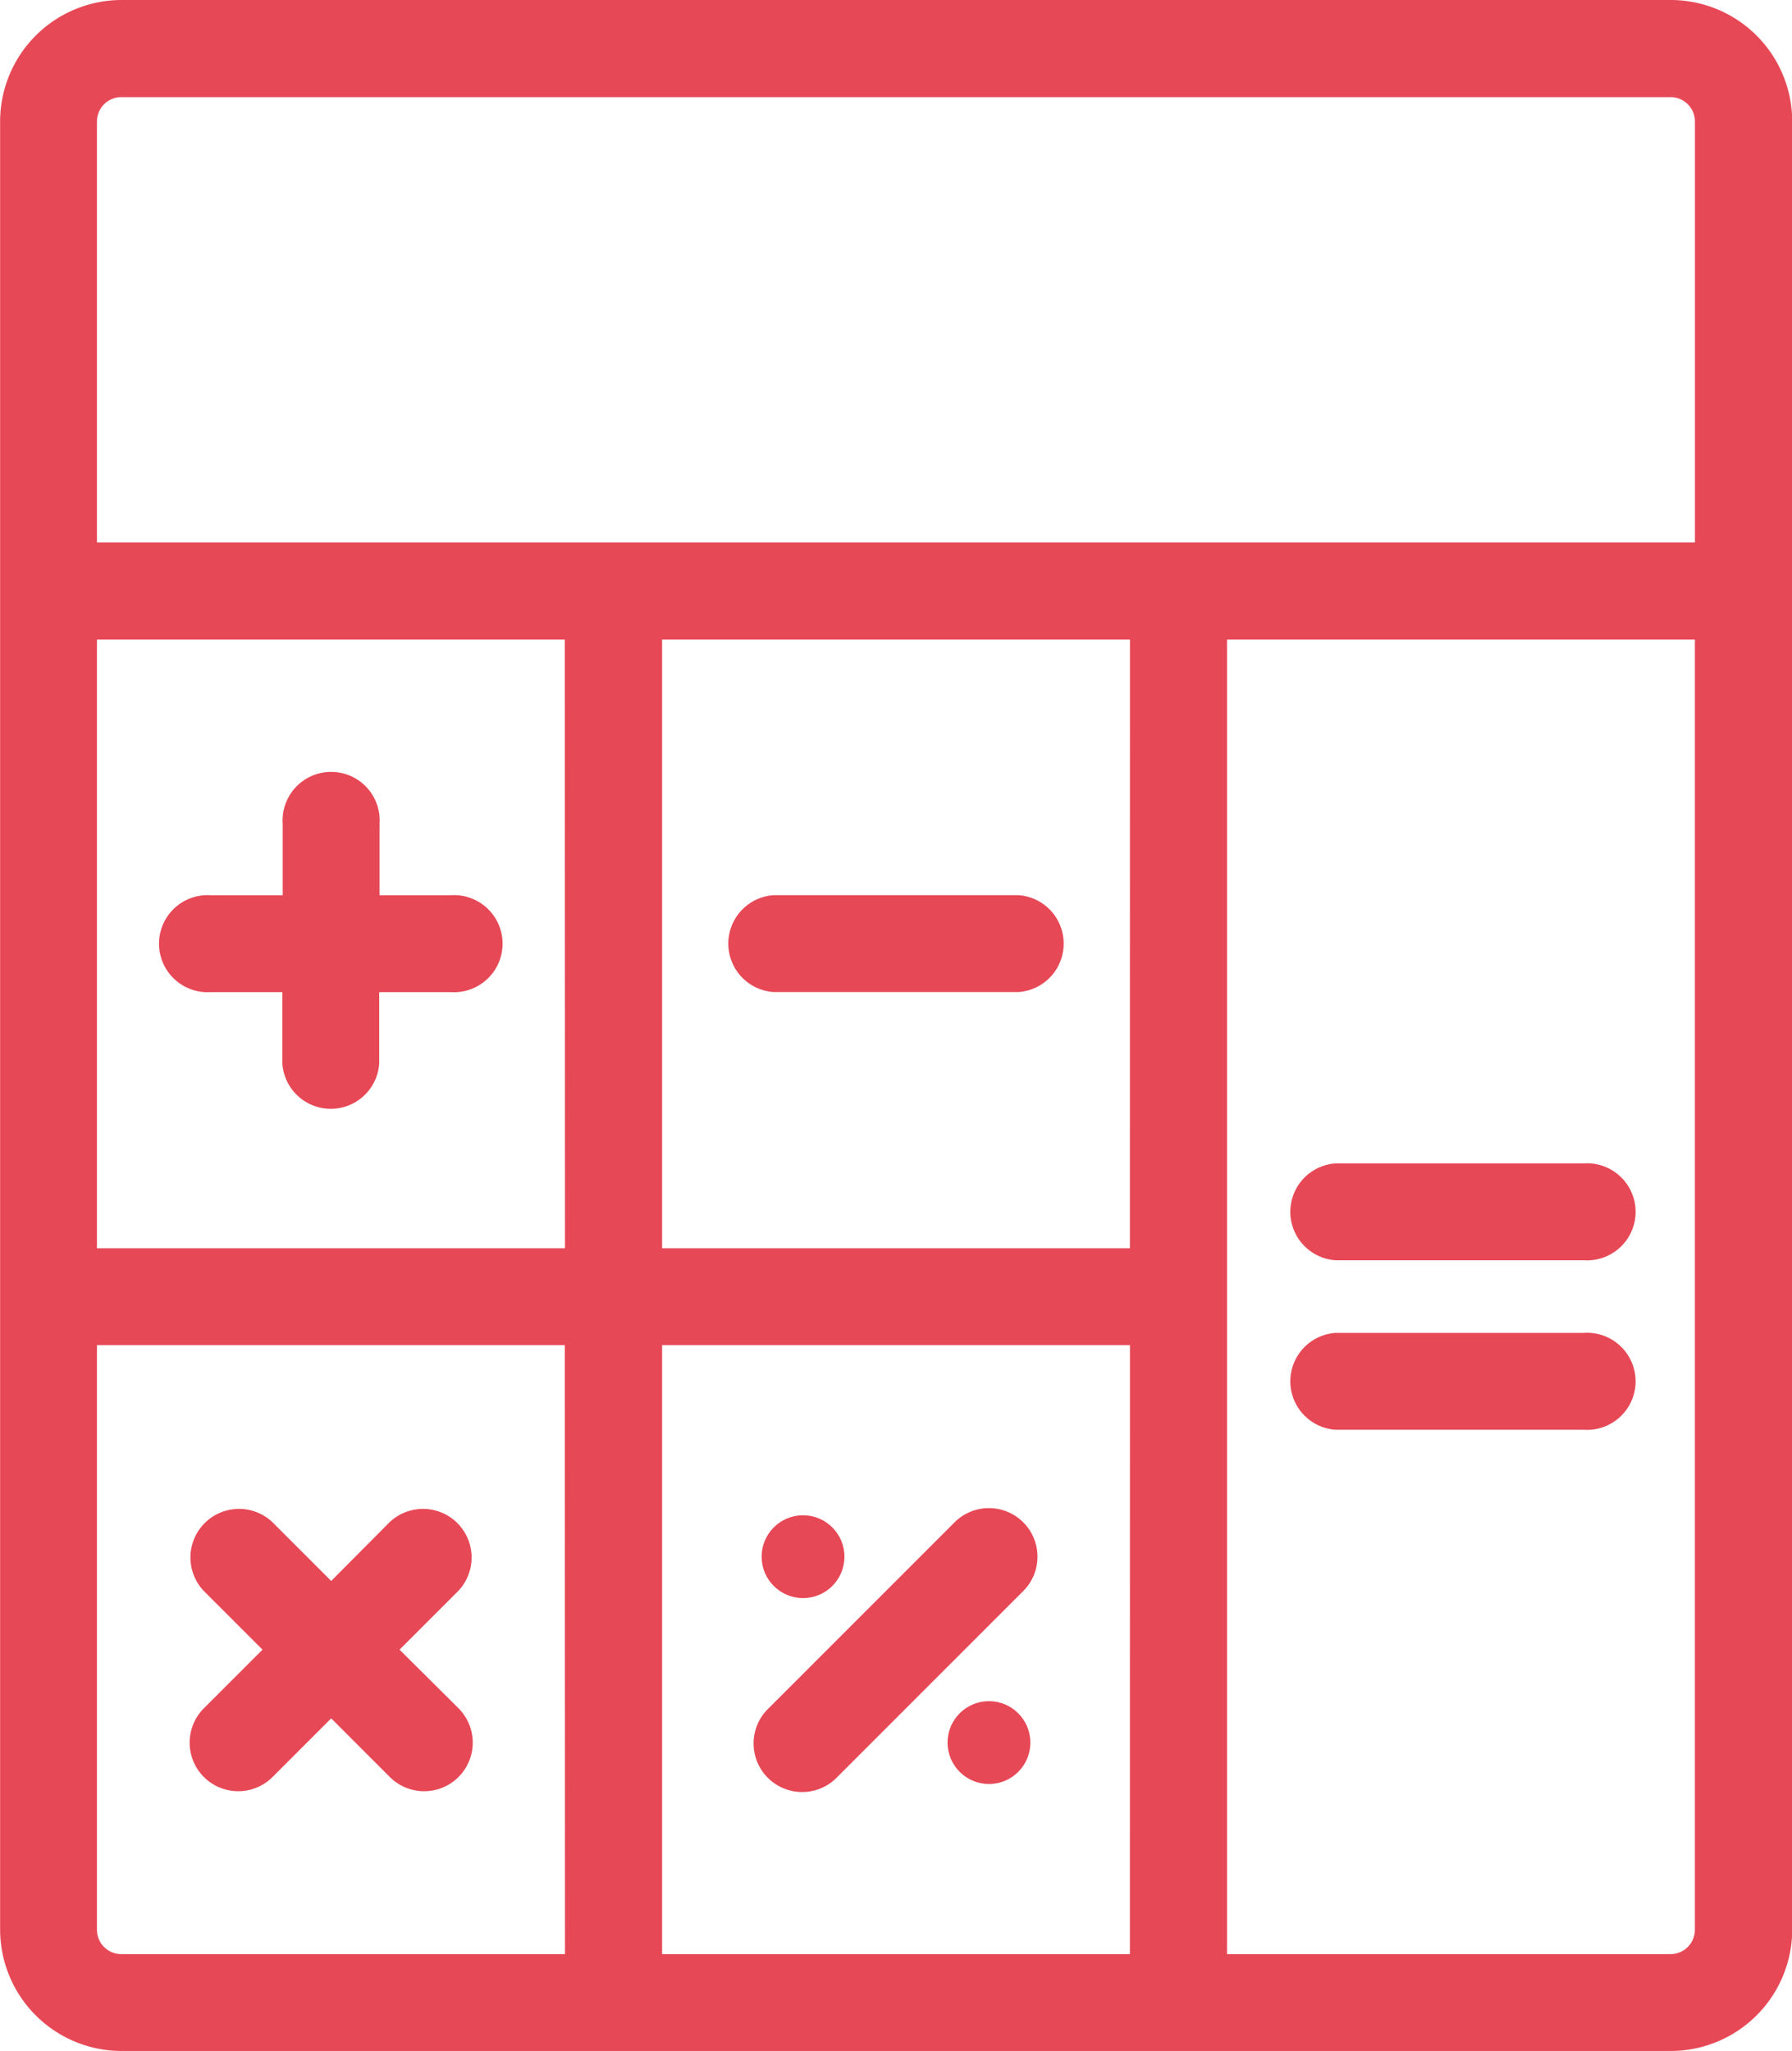 <svg xmlns="http://www.w3.org/2000/svg" viewBox="571 477 31.458 36">
  <defs>
    <style>
      .cls-1 {
        fill: #e74856;
      }
    </style>
  </defs>
  <g id="calculator" transform="translate(-619)">
    <g id="Group_10" data-name="Group 10" transform="translate(1013 -5851)">
      <path id="Path_1125" data-name="Path 1125" class="cls-1" d="M61.625,0h-27.2A2.134,2.134,0,0,0,32.3,2.131V33.869A2.134,2.134,0,0,0,34.429,36h27.2a2.134,2.134,0,0,0,2.131-2.131V2.131A2.134,2.134,0,0,0,61.625,0ZM34,2.131a.427.427,0,0,1,.426-.426h27.2a.427.427,0,0,1,.426.426v7.39H34ZM42.216,34.3H34.429A.427.427,0,0,1,34,33.869V23.611h8.213Zm0-12.389H34V11.226h8.213ZM52.133,34.3H43.921V23.611h8.213Zm0-12.389H43.921V11.226h8.213Zm9.918,11.963a.427.427,0,0,1-.426.426H53.838V11.226h8.213Z" transform="translate(144.702 6328)"/>
      <path id="Path_1126" data-name="Path 1126" class="cls-1" d="M77.917,195.614H76.661v-1.255a.852.852,0,1,0-1.7,0v1.255H73.7a.852.852,0,1,0,0,1.7h1.255v1.255a.852.852,0,0,0,1.7,0v-1.255h1.255a.852.852,0,1,0,0-1.7Z" transform="translate(107.002 6148.1)"/>
      <path id="Path_1127" data-name="Path 1127" class="cls-1" d="M218.454,223.48h-4.3a.852.852,0,0,0,0,1.7h4.3a.852.852,0,0,0,0-1.7Z" transform="translate(-23.575 6120.233)"/>
      <path id="Path_1128" data-name="Path 1128" class="cls-1" d="M83.3,378.959l1.029-1.029a.853.853,0,0,0-1.206-1.206L82.1,377.753l-1.029-1.029a.853.853,0,0,0-1.206,1.206l1.029,1.029-1.029,1.029a.852.852,0,1,0,1.206,1.206l1.029-1.029,1.029,1.029a.852.852,0,0,0,1.206-1.206Z" transform="translate(100.714 5977.997)"/>
      <path id="Path_1129" data-name="Path 1129" class="cls-1" d="M225.382,376.725a.853.853,0,0,0-1.206,0l-3.264,3.264a.853.853,0,1,0,1.206,1.206l3.264-3.264A.853.853,0,0,0,225.382,376.725Z" transform="translate(-30.419 5977.996)"/>
      <ellipse id="Ellipse_134" data-name="Ellipse 134" class="cls-1" cx="0.727" cy="0.727" rx="0.727" ry="0.727" transform="translate(190.37 6354.597)"/>
      <ellipse id="Ellipse_135" data-name="Ellipse 135" class="cls-1" cx="0.727" cy="0.727" rx="0.727" ry="0.727" transform="translate(193.634 6357.86)"/>
      <path id="Path_1130" data-name="Path 1130" class="cls-1" d="M358.8,290.423h-4.357a.852.852,0,0,0,0,1.7H358.8a.852.852,0,1,0,0-1.7Z" transform="translate(-153.998 6057.998)"/>
      <path id="Path_1131" data-name="Path 1131" class="cls-1" d="M358.8,332.739h-4.357a.852.852,0,0,0,0,1.7H358.8a.852.852,0,1,0,0-1.7Z" transform="translate(-153.998 6018.657)"/>
    </g>
  </g>
</svg>
